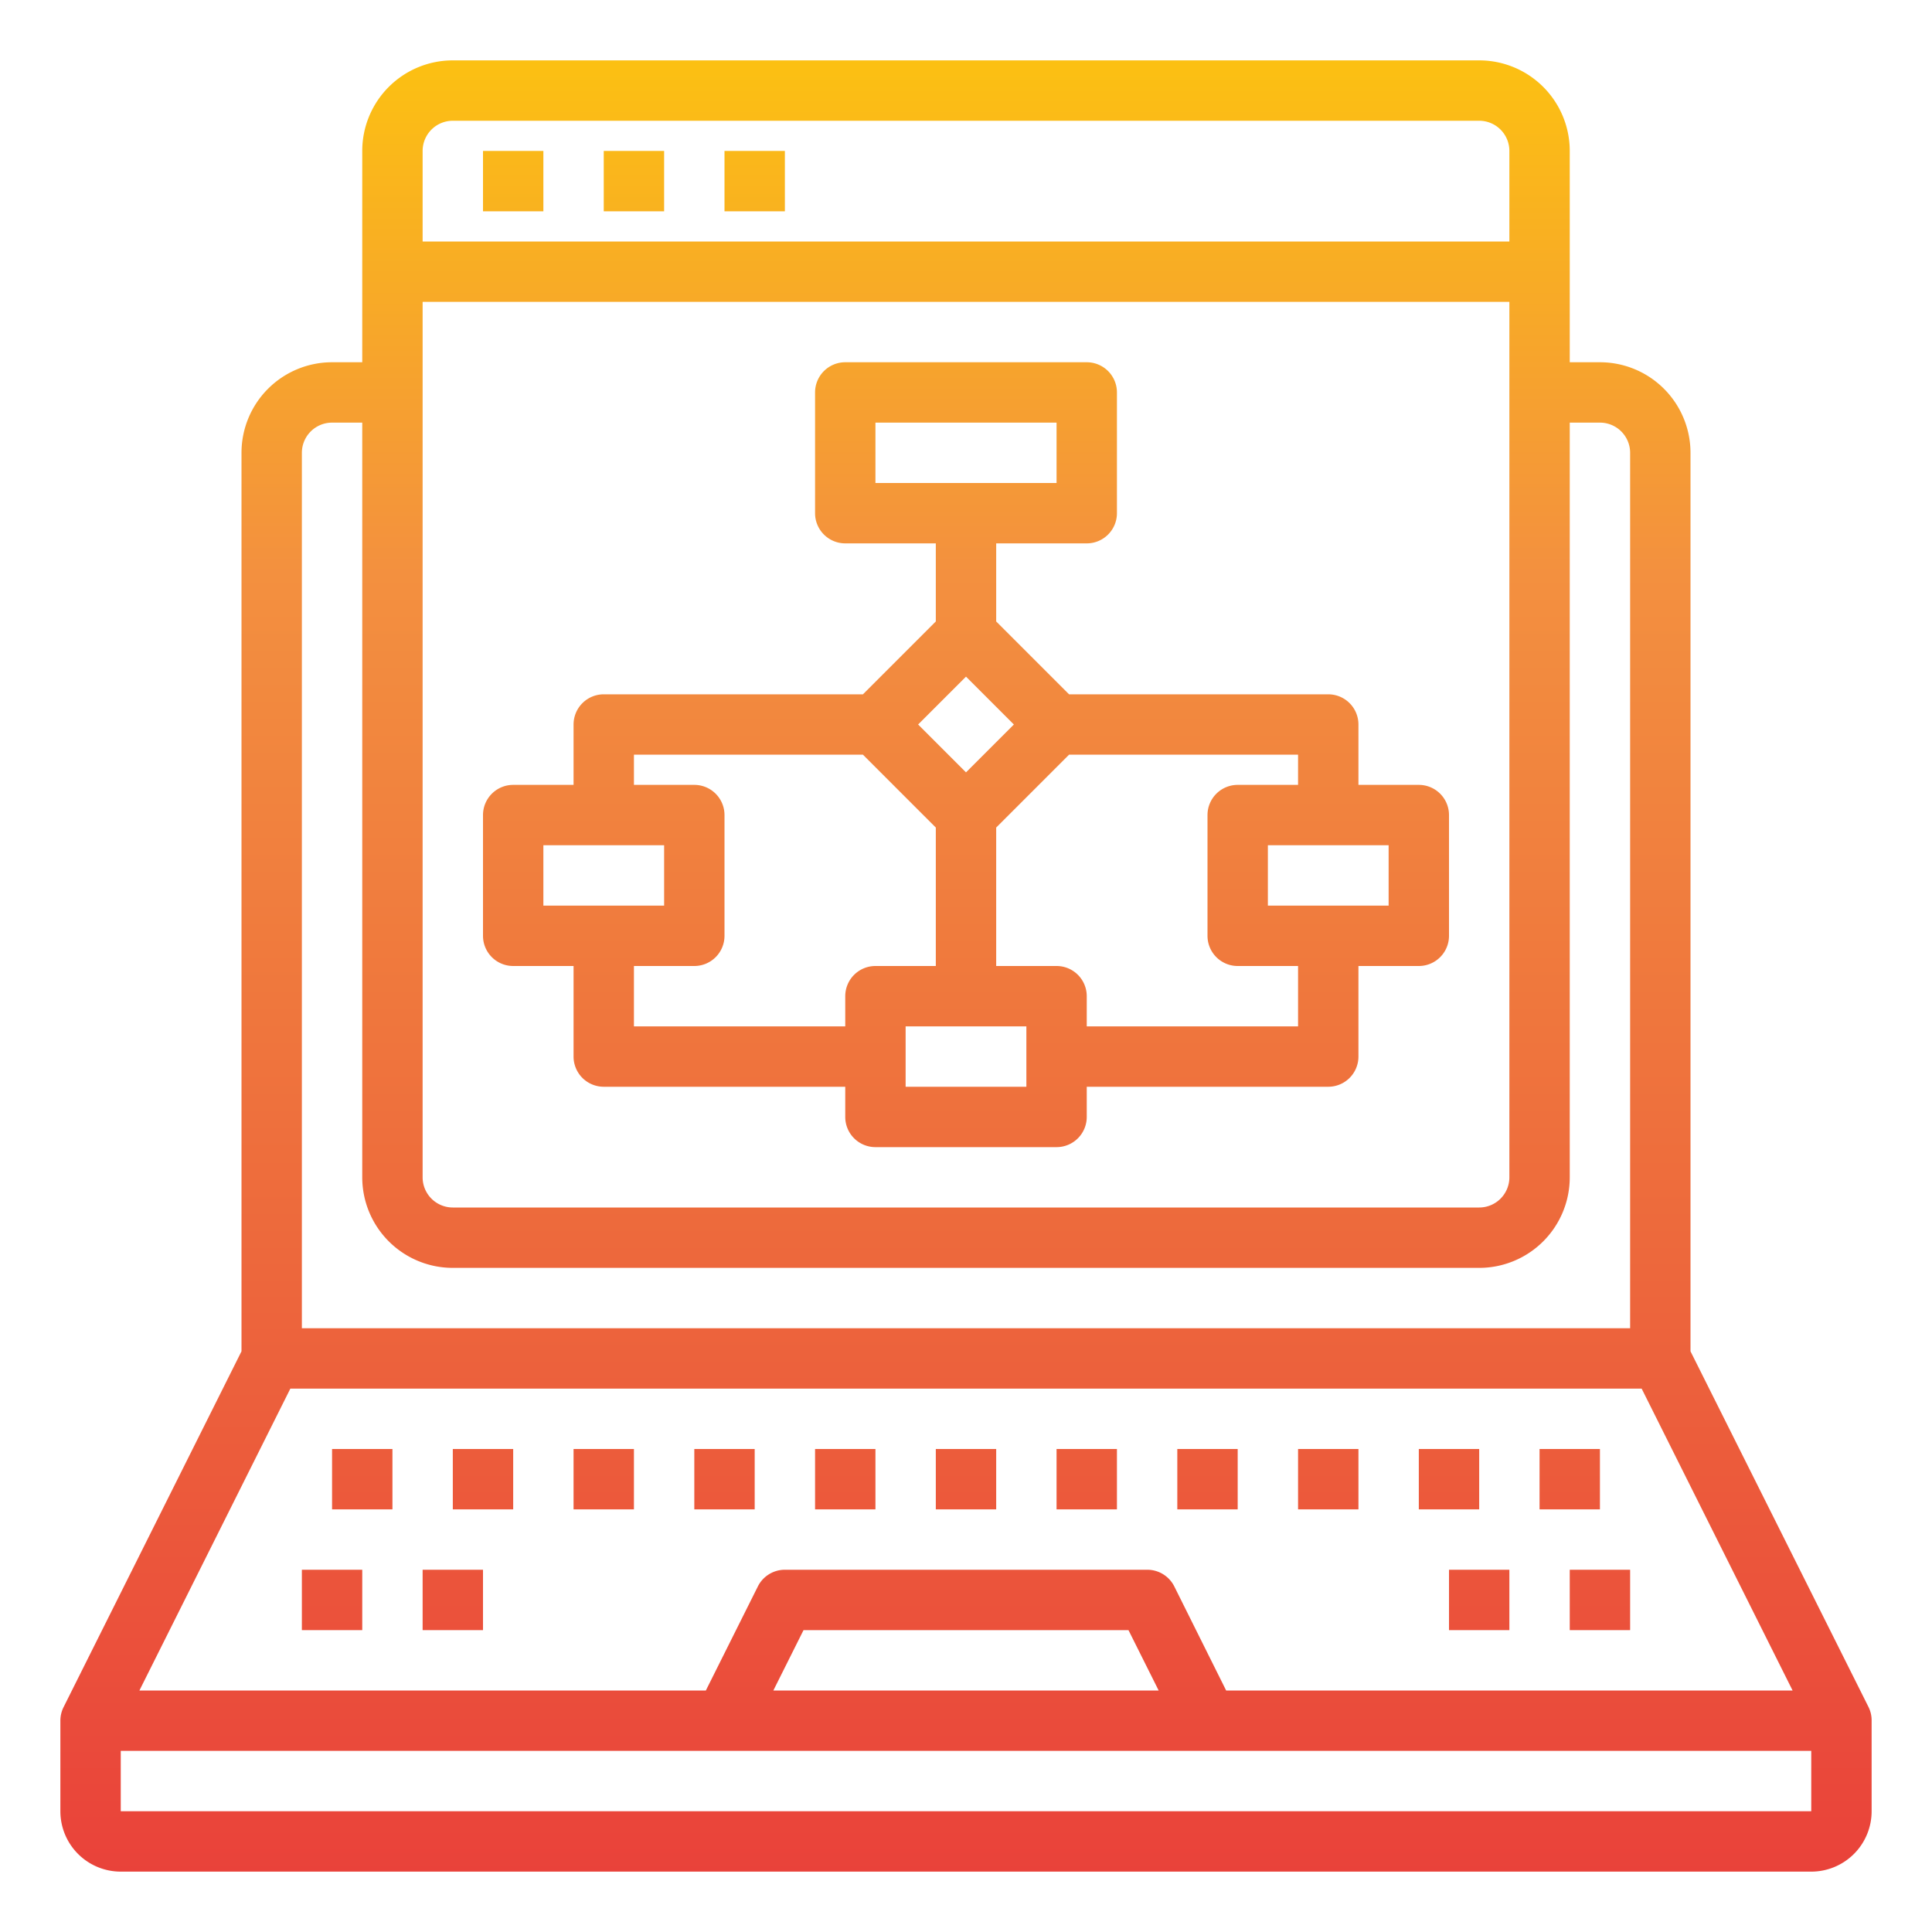 <svg height="512" viewBox="0 0 64 64" width="512" xmlns="http://www.w3.org/2000/svg" xmlns:xlink="http://www.w3.org/1999/xlink"><linearGradient id="New_Gradient_Swatch" gradientUnits="userSpaceOnUse" x1="32" x2="32" y1="64.222" y2="-.341"><stop offset="0" stop-color="#e93e3a"/><stop offset=".35" stop-color="#ed683c"/><stop offset=".7" stop-color="#f3903f"/><stop offset="1" stop-color="#fdc70c"/></linearGradient><linearGradient id="New_Gradient_Swatch-2" x1="11" x2="11" xlink:href="#New_Gradient_Swatch" y1="64.222" y2="-.341"/><linearGradient id="New_Gradient_Swatch-3" x1="15" x2="15" xlink:href="#New_Gradient_Swatch" y1="64.222" y2="-.341"/><linearGradient id="New_Gradient_Swatch-4" x1="49" x2="49" xlink:href="#New_Gradient_Swatch" y1="64.222" y2="-.341"/><linearGradient id="New_Gradient_Swatch-5" x1="53" x2="53" xlink:href="#New_Gradient_Swatch" y1="64.222" y2="-.341"/><linearGradient id="New_Gradient_Swatch-6" x1="16" x2="16" xlink:href="#New_Gradient_Swatch" y1="64.222" y2="-.341"/><linearGradient id="New_Gradient_Swatch-7" x1="12" x2="12" xlink:href="#New_Gradient_Swatch" y1="64.222" y2="-.341"/><linearGradient id="New_Gradient_Swatch-8" x1="20" x2="20" xlink:href="#New_Gradient_Swatch" y1="64.222" y2="-.341"/><linearGradient id="New_Gradient_Swatch-9" x1="24" x2="24" xlink:href="#New_Gradient_Swatch" y1="64.222" y2="-.341"/><linearGradient id="New_Gradient_Swatch-10" x1="28" x2="28" xlink:href="#New_Gradient_Swatch" y1="64.222" y2="-.341"/><linearGradient id="New_Gradient_Swatch-12" x1="36" x2="36" xlink:href="#New_Gradient_Swatch" y1="64.222" y2="-.341"/><linearGradient id="New_Gradient_Swatch-13" x1="40" x2="40" xlink:href="#New_Gradient_Swatch" y1="64.222" y2="-.341"/><linearGradient id="New_Gradient_Swatch-14" x1="44" x2="44" xlink:href="#New_Gradient_Swatch" y1="64.222" y2="-.341"/><linearGradient id="New_Gradient_Swatch-15" x1="48" x2="48" xlink:href="#New_Gradient_Swatch" y1="64.222" y2="-.341"/><linearGradient id="New_Gradient_Swatch-16" x1="52" x2="52" xlink:href="#New_Gradient_Swatch" y1="64.222" y2="-.341"/><linearGradient id="New_Gradient_Swatch-20" x1="17" x2="17" xlink:href="#New_Gradient_Swatch" y1="64.222" y2="-.341"/><linearGradient id="New_Gradient_Swatch-21" x1="21" x2="21" xlink:href="#New_Gradient_Swatch" y1="64.222" y2="-.341"/><linearGradient id="New_Gradient_Swatch-22" x1="25" x2="25" xlink:href="#New_Gradient_Swatch" y1="64.222" y2="-.341"/><path d="m61.9 56.553-5.9-11.789v-29.764a3 3 0 0 0 -3-3h-1v-7a3 3 0 0 0 -3-3h-34a3 3 0 0 0 -3 3v7h-1a3 3 0 0 0 -3 3v29.764l-5.895 11.789a1 1 0 0 0 -.105.447v3a2 2 0 0 0 2 2h56a2 2 0 0 0 2-2v-3a1 1 0 0 0 -.1-.447zm-21.282-.553-1.718-3.447a1 1 0 0 0 -.9-.553h-12a1 1 0 0 0 -.895.553l-1.723 3.447h-18.764l5-10h44.764l5 10zm-2.236 0h-12.764l1-2h10.764zm-24.382-46h36v29a1 1 0 0 1 -1 1h-34a1 1 0 0 1 -1-1zm1-6h34a1 1 0 0 1 1 1v3h-36v-3a1 1 0 0 1 1-1zm-5 11a1 1 0 0 1 1-1h1v25a3 3 0 0 0 3 3h34a3 3 0 0 0 3-3v-25h1a1 1 0 0 1 1 1v29h-44zm-6 45v-2h56v2z" fill="url(#New_Gradient_Swatch)"/><path d="m10 52h2v2h-2z" fill="url(#New_Gradient_Swatch-2)"/><path d="m14 52h2v2h-2z" fill="url(#New_Gradient_Swatch-3)"/><path d="m48 52h2v2h-2z" fill="url(#New_Gradient_Swatch-4)"/><path d="m52 52h2v2h-2z" fill="url(#New_Gradient_Swatch-5)"/><path d="m15 48h2v2h-2z" fill="url(#New_Gradient_Swatch-6)"/><path d="m11 48h2v2h-2z" fill="url(#New_Gradient_Swatch-7)"/><path d="m19 48h2v2h-2z" fill="url(#New_Gradient_Swatch-8)"/><path d="m23 48h2v2h-2z" fill="url(#New_Gradient_Swatch-9)"/><path d="m27 48h2v2h-2z" fill="url(#New_Gradient_Swatch-10)"/><path d="m31 48h2v2h-2z" fill="url(#New_Gradient_Swatch)"/><path d="m35 48h2v2h-2z" fill="url(#New_Gradient_Swatch-12)"/><path d="m39 48h2v2h-2z" fill="url(#New_Gradient_Swatch-13)"/><path d="m43 48h2v2h-2z" fill="url(#New_Gradient_Swatch-14)"/><path d="m47 48h2v2h-2z" fill="url(#New_Gradient_Swatch-15)"/><path d="m51 48h2v2h-2z" fill="url(#New_Gradient_Swatch-16)"/><path d="m18 52h4v2h-4z" fill="url(#New_Gradient_Swatch-8)"/><path d="m42 52h4v2h-4z" fill="url(#New_Gradient_Swatch-14)"/><path d="m17 32h2v3a1 1 0 0 0 1 1h8v1a1 1 0 0 0 1 1h6a1 1 0 0 0 1-1v-1h8a1 1 0 0 0 1-1v-3h2a1 1 0 0 0 1-1v-4a1 1 0 0 0 -1-1h-2v-2a1 1 0 0 0 -1-1h-8.586l-2.414-2.414v-2.586h3a1 1 0 0 0 1-1v-4a1 1 0 0 0 -1-1h-8a1 1 0 0 0 -1 1v4a1 1 0 0 0 1 1h3v2.586l-2.414 2.414h-8.586a1 1 0 0 0 -1 1v2h-2a1 1 0 0 0 -1 1v4a1 1 0 0 0 1 1zm12-18h6v2h-6zm5 22h-4v-2h4zm12-6h-4v-2h4zm-3-4h-2a1 1 0 0 0 -1 1v4a1 1 0 0 0 1 1h2v2h-7v-1a1 1 0 0 0 -1-1h-2v-4.586l2.414-2.414h7.586zm-11-3.586 1.586 1.586-1.586 1.586-1.586-1.586zm-11 2.586h7.586l2.414 2.414v4.586h-2a1 1 0 0 0 -1 1v1h-7v-2h2a1 1 0 0 0 1-1v-4a1 1 0 0 0 -1-1h-2zm-3 3h4v2h-4z" fill="url(#New_Gradient_Swatch)"/><path d="m16 5h2v2h-2z" fill="url(#New_Gradient_Swatch-20)"/><path d="m20 5h2v2h-2z" fill="url(#New_Gradient_Swatch-21)"/><path d="m24 5h2v2h-2z" fill="url(#New_Gradient_Swatch-22)"/></svg>